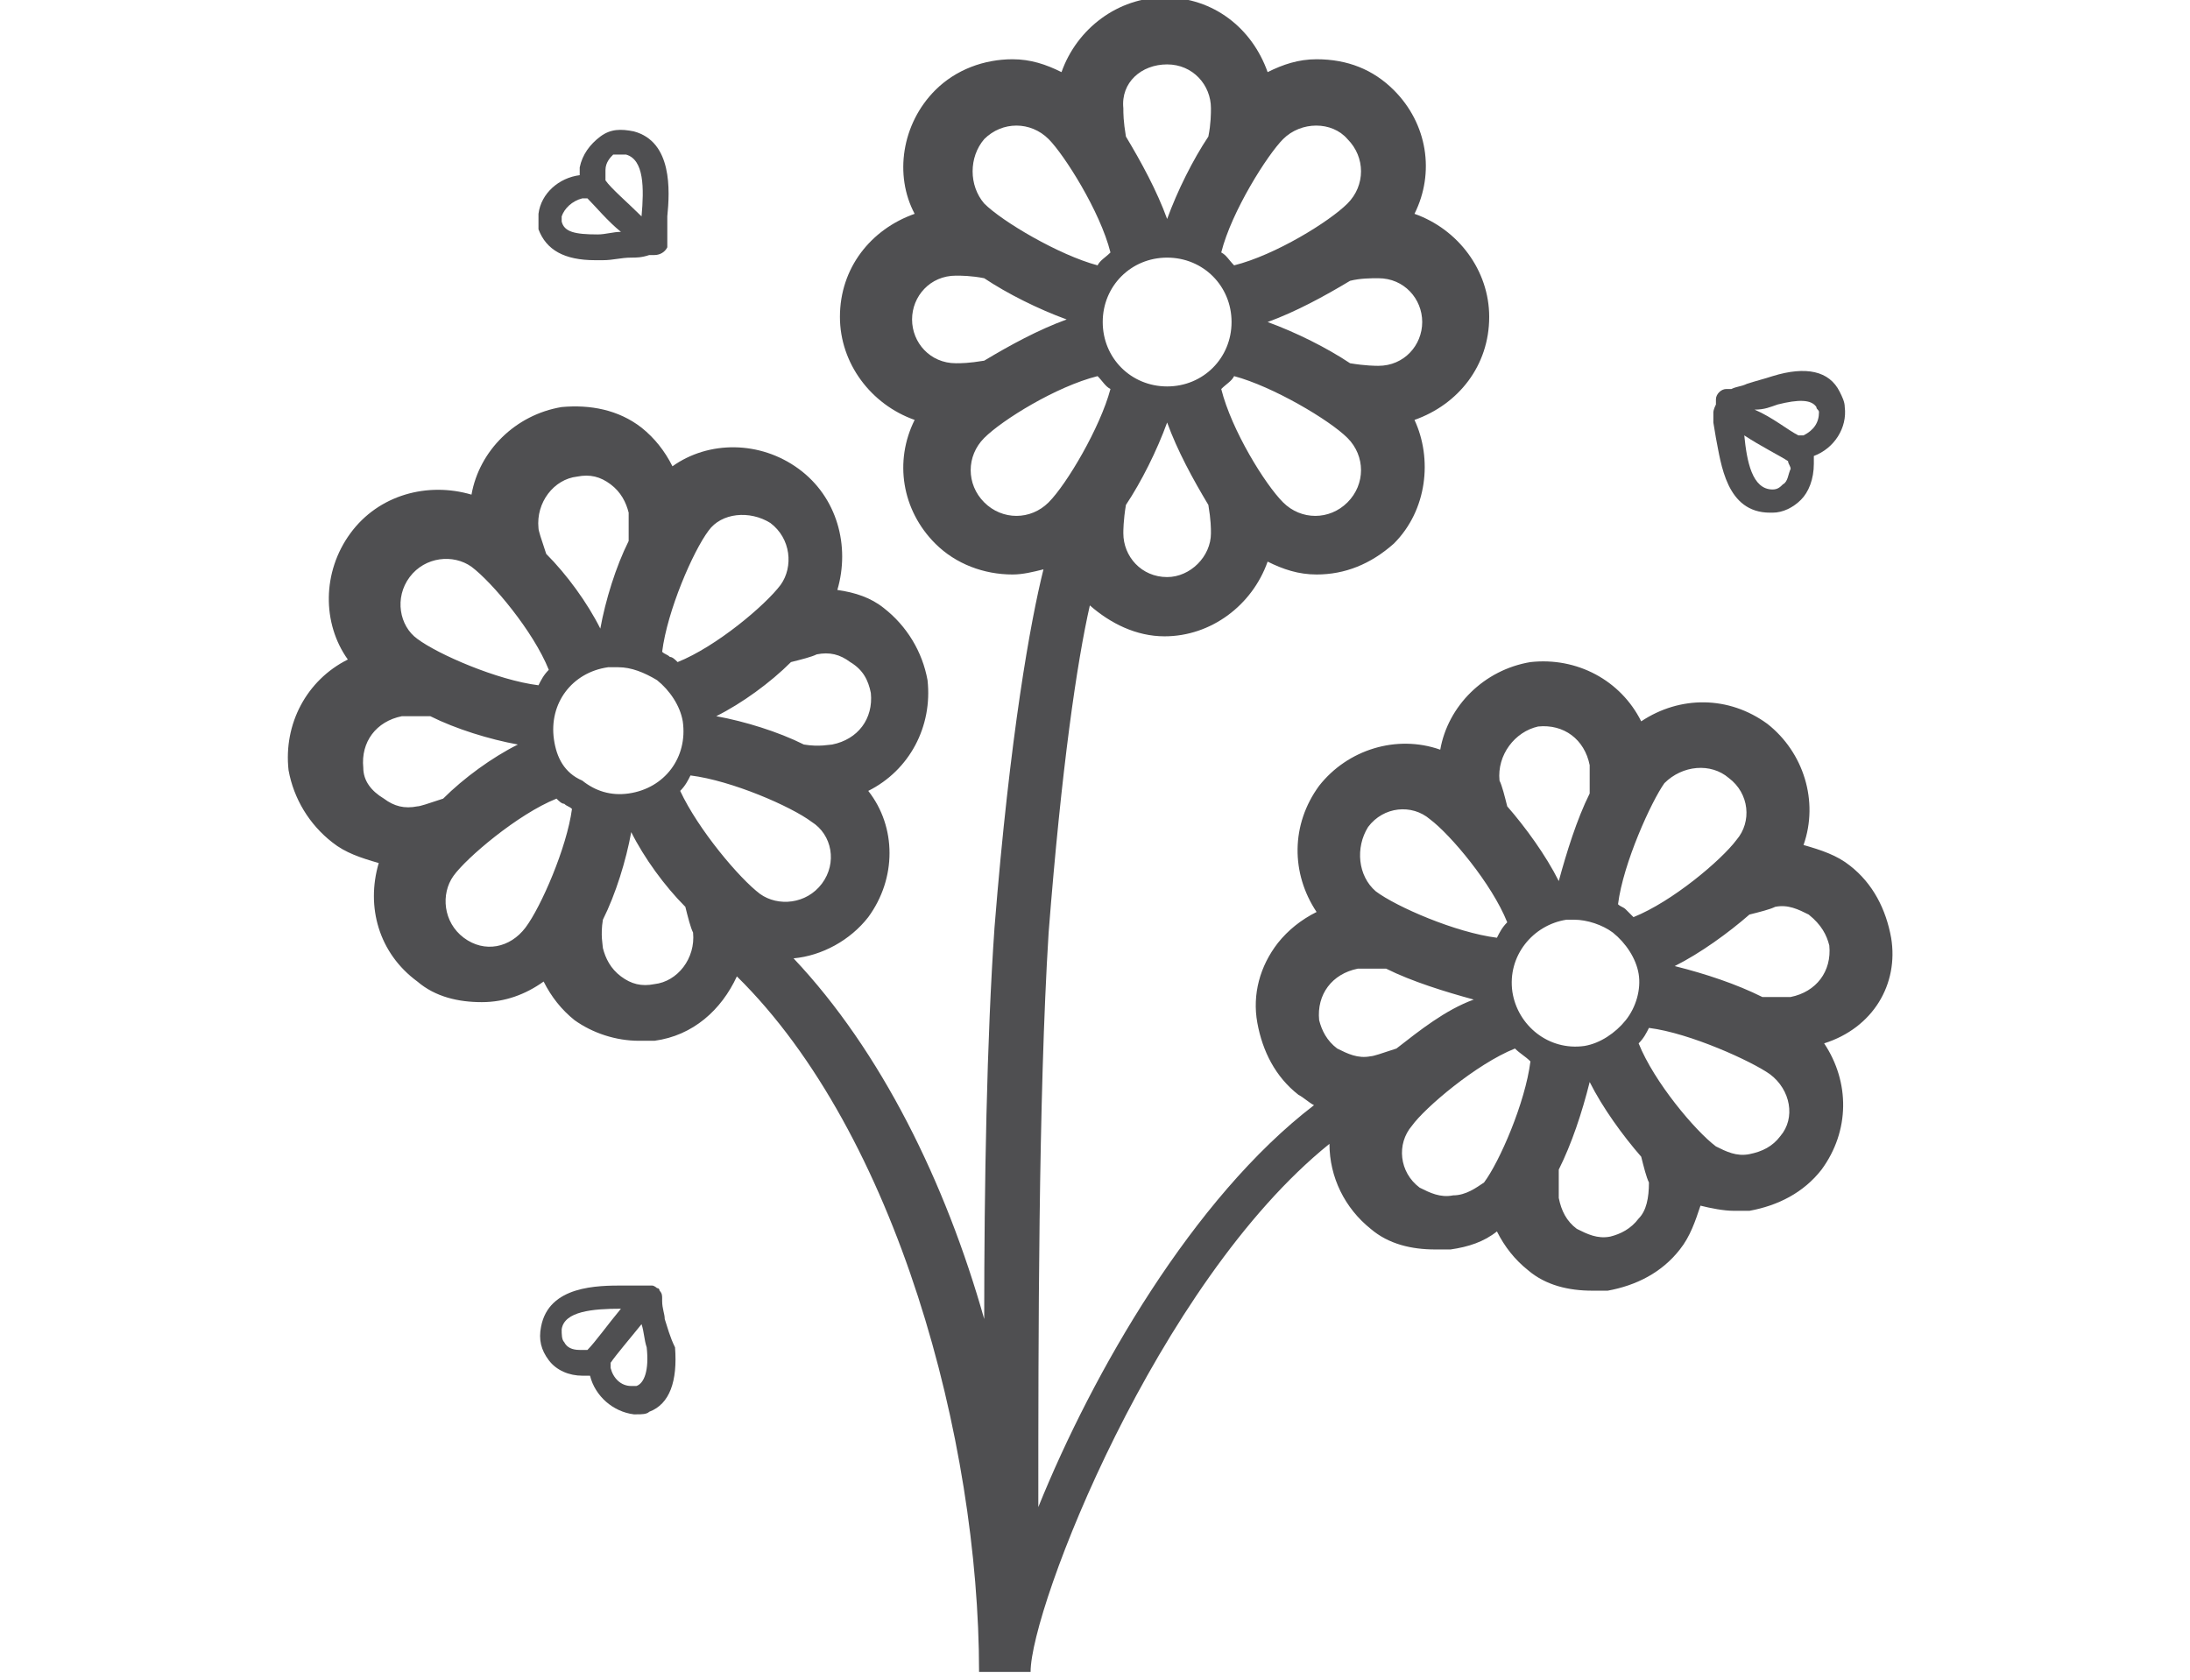 <?xml version="1.0" encoding="utf-8"?>
<!-- Generator: Adobe Illustrator 22.0.0, SVG Export Plug-In . SVG Version: 6.00 Build 0)  -->
<svg version="1.1" id="Capa_1" xmlns="http://www.w3.org/2000/svg" xmlns:xlink="http://www.w3.org/1999/xlink" x="0px" y="0px"
	 viewBox="0 0 85 65.2" style="enable-background:new 0 0 85 65.2;" xml:space="preserve">
<style type="text/css">
	.st0{fill:#4F4F51;}
</style>
<g>
	<path class="st0" d="M73.4,36.4c-0.2-1.1-0.7-2.1-1.6-2.8c-0.5-0.4-1.1-0.6-1.8-0.8c0.6-1.7,0-3.6-1.4-4.7
		c-1.5-1.1-3.4-1.1-4.9-0.1c-0.8-1.6-2.5-2.5-4.3-2.3c-1.8,0.3-3.2,1.7-3.5,3.4c-1.7-0.6-3.6,0-4.7,1.4c-1.1,1.5-1.1,3.4-0.1,4.9
		c-0.6,0.3-1.1,0.7-1.5,1.2c-0.7,0.9-1,2-0.8,3.1c0.2,1.1,0.7,2.1,1.6,2.8c0.2,0.1,0.4,0.3,0.6,0.4c-4.7,3.6-8.6,10.4-10.7,15.6
		c0-6.4,0-15.9,0.4-22.3c0.5-6.4,1.1-10.5,1.6-12.7c0.8,0.7,1.8,1.2,2.9,1.2c1.8,0,3.4-1.2,4-2.9c0.6,0.3,1.2,0.5,1.9,0.5
		c1.1,0,2.1-0.4,3-1.2c1.3-1.3,1.5-3.3,0.8-4.8c1.7-0.6,2.9-2.1,2.9-4c0-1.8-1.2-3.4-2.9-4c0.8-1.6,0.5-3.5-0.8-4.8
		c-0.8-0.8-1.8-1.2-3-1.2c-0.7,0-1.3,0.2-1.9,0.5c-0.6-1.7-2.1-2.9-4-2.9c-1.8,0-3.4,1.2-4,2.9c-0.6-0.3-1.2-0.5-1.9-0.5
		c-1.1,0-2.2,0.4-3,1.2c-1.3,1.3-1.6,3.3-0.8,4.8c-1.7,0.6-2.9,2.1-2.9,4c0,1.8,1.2,3.4,2.9,4c-0.8,1.6-0.5,3.5,0.8,4.8
		c0.8,0.8,1.9,1.2,3,1.2c0.4,0,0.8-0.1,1.2-0.2c-0.5,2-1.3,6.4-1.9,13.9c-0.3,4.3-0.4,10-0.4,15.2c-1.5-5.3-4-10.4-7.4-14
		c1.1-0.1,2.2-0.7,2.9-1.6c1.1-1.5,1.1-3.5,0-4.9c1.6-0.8,2.5-2.5,2.3-4.3c-0.2-1.1-0.8-2.1-1.7-2.8c-0.5-0.4-1.1-0.6-1.8-0.7
		c0.5-1.7,0-3.6-1.5-4.7c-1.5-1.1-3.5-1.1-4.9-0.1c-0.3-0.6-0.7-1.1-1.2-1.5c-0.9-0.7-2-0.9-3.1-0.8c-1.8,0.3-3.2,1.7-3.5,3.4
		c-1.7-0.5-3.6,0-4.7,1.5c-1.1,1.5-1.1,3.5-0.1,4.9c-1.6,0.8-2.5,2.5-2.3,4.3c0.2,1.1,0.8,2.1,1.7,2.8c0.5,0.4,1.1,0.6,1.8,0.8
		c-0.5,1.7,0,3.5,1.5,4.6c0.7,0.6,1.6,0.8,2.5,0.8c0.9,0,1.7-0.3,2.4-0.8c0.3,0.6,0.7,1.1,1.2,1.5c0.7,0.5,1.6,0.8,2.5,0.8
		c0.2,0,0.4,0,0.6,0c1.5-0.2,2.6-1.2,3.2-2.5c6.2,6.1,9.4,18,9.4,27h2c0-2.5,4.9-15.1,11.6-20.5c0,1.3,0.6,2.5,1.6,3.3
		c0.7,0.6,1.6,0.8,2.5,0.8c0.2,0,0.4,0,0.6,0c0.7-0.1,1.3-0.3,1.8-0.7c0.3,0.6,0.7,1.1,1.2,1.5c0.7,0.6,1.6,0.8,2.5,0.8
		c0.2,0,0.4,0,0.6,0c1.1-0.2,2.1-0.7,2.8-1.6c0.4-0.5,0.6-1.1,0.8-1.7c0.4,0.1,0.9,0.2,1.3,0.2c0.2,0,0.4,0,0.6,0
		c1.1-0.2,2.1-0.7,2.8-1.6c1.1-1.5,1.1-3.4,0.1-4.9C72.7,39.9,73.7,38.2,73.4,36.4z M45.3,10c1.4,0,2.5,1.1,2.5,2.5
		s-1.1,2.5-2.5,2.5c-1.4,0-2.5-1.1-2.5-2.5S43.9,10,45.3,10z M45.3,22.4c-1,0-1.7-0.8-1.7-1.7c0-0.1,0-0.5,0.1-1.1
		c0.6-0.9,1.2-2.1,1.6-3.2c0.4,1.1,1,2.2,1.6,3.2c0.1,0.6,0.1,0.9,0.1,1.1C47,21.6,46.2,22.4,45.3,22.4z M52.3,19.5
		c-0.7,0.7-1.8,0.7-2.5,0c-0.7-0.7-2-2.8-2.4-4.4c0.2-0.2,0.4-0.3,0.5-0.5c1.5,0.4,3.7,1.7,4.4,2.4C53,17.7,53,18.8,52.3,19.5z
		 M53.5,14.2c-0.1,0-0.5,0-1.1-0.1c-0.9-0.6-2.1-1.2-3.2-1.6c1.1-0.4,2.2-1,3.2-1.6c0.4-0.1,0.8-0.1,1.1-0.1c1,0,1.7,0.8,1.7,1.7
		S54.5,14.2,53.5,14.2z M52.3,5.4c0.7,0.7,0.7,1.8,0,2.5c-0.7,0.7-2.8,2-4.4,2.4c-0.2-0.2-0.3-0.4-0.5-0.5c0.4-1.6,1.8-3.8,2.4-4.4
		C50.5,4.7,51.7,4.7,52.3,5.4z M45.3,2.5c1,0,1.7,0.8,1.7,1.7c0,0.2,0,0.6-0.1,1.1c-0.6,0.9-1.2,2.1-1.6,3.2c-0.4-1.1-1-2.2-1.6-3.2
		c-0.1-0.6-0.1-0.9-0.1-1.1C43.5,3.2,44.3,2.5,45.3,2.5z M38.2,5.4c0.7-0.7,1.8-0.7,2.5,0c0.6,0.6,2,2.8,2.4,4.4
		c-0.2,0.2-0.4,0.3-0.5,0.5c-1.5-0.4-3.7-1.7-4.4-2.4C37.6,7.2,37.6,6.1,38.2,5.4z M37.1,10.7c0.2,0,0.6,0,1.1,0.1
		c0.9,0.6,2.1,1.2,3.2,1.6c-1.1,0.4-2.2,1-3.2,1.6c-0.6,0.1-0.9,0.1-1.1,0.1c-1,0-1.7-0.8-1.7-1.7S36.1,10.7,37.1,10.7z M38.2,19.5
		c-0.7-0.7-0.7-1.8,0-2.5c0.7-0.7,2.8-2,4.4-2.4c0.2,0.2,0.3,0.4,0.5,0.5c-0.4,1.5-1.7,3.7-2.4,4.4C40,20.2,38.9,20.2,38.2,19.5z
		 M31.9,34.3c-0.6,0.8-1.7,0.9-2.4,0.4c-0.8-0.6-2.4-2.5-3.1-4c0.2-0.2,0.3-0.4,0.4-0.6c1.6,0.2,3.9,1.2,4.7,1.8
		C32.3,32.4,32.5,33.5,31.9,34.3z M21.5,28.7c-0.2-1.4,0.7-2.6,2.1-2.8c0.1,0,0.2,0,0.4,0c0.5,0,1,0.2,1.5,0.5c0.5,0.4,0.9,1,1,1.6
		c0.2,1.4-0.7,2.6-2.1,2.8c-0.7,0.1-1.3-0.1-1.8-0.5C21.9,30,21.6,29.4,21.5,28.7z M33.8,26.9c0.1,1-0.5,1.8-1.5,2
		c-0.1,0-0.5,0.1-1.1,0c-1-0.5-2.3-0.9-3.4-1.1c1-0.5,2.1-1.3,2.9-2.1c0.4-0.1,0.8-0.2,1-0.3c0.5-0.1,0.9,0,1.3,0.3
		C33.5,26,33.7,26.4,33.8,26.9z M29.9,20.3c0.8,0.6,0.9,1.7,0.4,2.4c-0.6,0.8-2.5,2.4-4,3c-0.1-0.1-0.2-0.2-0.3-0.2
		c-0.1-0.1-0.2-0.1-0.3-0.2c0.2-1.6,1.2-3.9,1.8-4.7C28,19.9,29.1,19.8,29.9,20.3z M22.4,18.5c0.5-0.1,0.9,0,1.3,0.3
		c0.4,0.3,0.6,0.7,0.7,1.1c0,0.2,0,0.6,0,1.1c-0.5,1-0.9,2.3-1.1,3.4c-0.5-1-1.3-2.1-2.1-2.9c-0.2-0.6-0.3-0.9-0.3-1
		C20.8,19.5,21.5,18.6,22.4,18.5z M15.9,22.4c0.6-0.8,1.7-0.9,2.4-0.4c0.8,0.6,2.4,2.5,3,4c-0.2,0.2-0.3,0.4-0.4,0.6
		c-1.6-0.2-3.9-1.2-4.7-1.8C15.5,24.3,15.3,23.2,15.9,22.4z M14.1,29.8c-0.1-1,0.5-1.8,1.5-2c0.2,0,0.6,0,1.1,0
		c1,0.5,2.3,0.9,3.4,1.1c-1,0.5-2.1,1.3-2.9,2.1c-0.6,0.2-0.9,0.3-1,0.3c-0.5,0.1-0.9,0-1.3-0.3C14.4,30.7,14.1,30.3,14.1,29.8z
		 M18,36.4c-0.8-0.6-0.9-1.7-0.4-2.4c0.5-0.7,2.5-2.4,4-3c0.1,0.1,0.2,0.2,0.3,0.2c0.1,0.1,0.2,0.1,0.3,0.2C22,32.9,21,35.2,20.4,36
		C19.8,36.8,18.8,37,18,36.4z M25.4,38.2c-0.5,0.1-0.9,0-1.3-0.3c-0.4-0.3-0.6-0.7-0.7-1.1c0-0.1-0.1-0.5,0-1.1
		c0.5-1,0.9-2.3,1.1-3.4c0.5,1,1.3,2.1,2.1,2.9c0.1,0.4,0.2,0.8,0.3,1C27,37.2,26.3,38.1,25.4,38.2z M71,36.7c0.1,1-0.5,1.8-1.5,2
		c-0.1,0-0.5,0-1.1,0c-1-0.5-2.2-0.9-3.4-1.2c1-0.5,2.1-1.3,2.9-2c0.4-0.1,0.8-0.2,1-0.3c0.5-0.1,0.9,0.1,1.3,0.3
		C70.7,35.9,70.9,36.3,71,36.7z M63.1,39.6c-0.4,0.5-1,0.9-1.6,1c-1.4,0.2-2.6-0.8-2.8-2.1c-0.2-1.4,0.8-2.6,2.1-2.8
		c0.1,0,0.2,0,0.3,0c0.5,0,1.1,0.2,1.5,0.5c0.5,0.4,0.9,1,1,1.6C63.7,38.4,63.5,39.1,63.1,39.6z M54.2,40.7c-0.6,0.2-0.9,0.3-1,0.3
		c-0.5,0.1-0.9-0.1-1.3-0.3c-0.4-0.3-0.6-0.7-0.7-1.1c-0.1-1,0.5-1.8,1.5-2c0.2,0,0.6,0,1.1,0c1,0.5,2.3,0.9,3.4,1.2
		C56.1,39.2,55.1,40,54.2,40.7z M67.1,30.2c0.8,0.6,0.9,1.7,0.3,2.4c-0.6,0.8-2.5,2.4-4,3c-0.1-0.1-0.2-0.2-0.3-0.3
		c-0.1-0.1-0.2-0.1-0.3-0.2c0.2-1.6,1.3-4,1.8-4.7C65.3,29.7,66.4,29.6,67.1,30.2z M59.7,28.2c1-0.1,1.8,0.5,2,1.5
		c0,0.2,0,0.6,0,1.1c-0.5,1-0.9,2.3-1.2,3.4c-0.5-1-1.3-2.1-2-2.9c-0.1-0.4-0.2-0.8-0.3-1C58.1,29.3,58.8,28.4,59.7,28.2z
		 M53.1,32.1c0.6-0.8,1.7-0.9,2.4-0.3c0.8,0.6,2.4,2.5,3,4c-0.2,0.2-0.3,0.4-0.4,0.6c-1.6-0.2-3.9-1.2-4.7-1.8
		C52.7,34,52.6,32.9,53.1,32.1z M52.2,43.4C52.2,43.4,52.2,43.4,52.2,43.4L52.2,43.4C52.2,43.4,52.2,43.4,52.2,43.4z M56.4,46.4
		c-0.5,0.1-0.9-0.1-1.3-0.3c-0.8-0.6-0.9-1.7-0.3-2.4c0.5-0.7,2.5-2.4,4-3c0.2,0.2,0.4,0.3,0.6,0.5c-0.2,1.6-1.2,3.9-1.8,4.7
		C57.3,46.1,56.9,46.4,56.4,46.4z M63.6,47.3c-0.3,0.4-0.7,0.6-1.1,0.7c-0.5,0.1-0.9-0.1-1.3-0.3c-0.4-0.3-0.6-0.7-0.7-1.2
		c0-0.1,0-0.5,0-1.1c0.5-1,0.9-2.2,1.2-3.4c0.5,1,1.3,2.1,2,2.9c0.1,0.4,0.2,0.8,0.3,1C64,46.5,63.9,47,63.6,47.3z M69.1,44.1
		c-0.3,0.4-0.7,0.6-1.2,0.7c-0.5,0.1-0.9-0.1-1.3-0.3c-0.8-0.6-2.4-2.5-3-4c0.2-0.2,0.3-0.4,0.4-0.6c1.6,0.2,4,1.3,4.7,1.8
		C69.5,42.3,69.7,43.4,69.1,44.1z"/>
	<path class="st0" d="M66.5,16C66.5,16,66.5,16,66.5,16C66.5,16.1,66.5,16.1,66.5,16c0,0.1,0,0.2,0,0.3c0,0.1,0,0.1,0,0.1l0.1,0.6
		c0.2,1,0.4,2.9,2.1,2.9c0,0,0.1,0,0.1,0c0.4,0,0.8-0.2,1.1-0.5c0.3-0.3,0.5-0.8,0.5-1.4c0-0.1,0-0.2,0-0.3c0.8-0.3,1.3-1.1,1.2-1.9
		c0-0.2-0.1-0.4-0.2-0.6c-0.4-0.8-1.3-1-2.6-0.6c-0.3,0.1-0.7,0.2-1,0.3c-0.2,0.1-0.4,0.1-0.6,0.2c0,0-0.1,0-0.1,0c0,0-0.1,0-0.1,0
		c-0.2,0-0.4,0.2-0.4,0.4c0,0.1,0,0.1,0,0.2C66.5,15.9,66.5,16,66.5,16z M69.2,18.8C69.1,18.9,69,19,68.8,19c-0.8,0-1-1.1-1.1-2.1
		l0,0c0.6,0.4,1.4,0.8,1.7,1c0,0.1,0.1,0.2,0.1,0.3C69.4,18.4,69.4,18.7,69.2,18.8z M69,15.7c0.8-0.2,1.3-0.2,1.5,0.1
		c0,0.1,0.1,0.1,0.1,0.2c0,0,0,0,0,0c0,0.4-0.2,0.7-0.6,0.9c0,0-0.1,0-0.1,0c0,0-0.1,0-0.1,0c-0.4-0.2-1-0.7-1.7-1
		C68.5,15.9,68.7,15.8,69,15.7z"/>
	<path class="st0" d="M25.8,51.2c0-0.2-0.1-0.4-0.1-0.7c0,0,0-0.1,0-0.1c0-0.1,0-0.2-0.1-0.3c0,0,0,0,0,0c0,0,0-0.1-0.1-0.1
		c0,0-0.1-0.1-0.2-0.1c0,0,0,0,0,0c0,0,0,0,0,0c0,0,0,0,0,0c0,0-0.1,0-0.1,0c0,0,0,0,0,0c0,0-0.1,0-0.1,0c-0.1,0-0.2,0-0.2,0
		c0,0-0.1,0-0.1,0l-0.6,0c-1,0-2.9,0-3.2,1.6c-0.1,0.5,0,0.9,0.3,1.3c0.3,0.4,0.8,0.6,1.3,0.6c0,0,0.1,0,0.2,0c0,0,0.1,0,0.1,0
		c0.2,0.8,0.9,1.4,1.7,1.5c0,0,0.1,0,0.1,0c0.2,0,0.4,0,0.5-0.1c0.8-0.3,1.1-1.2,1-2.5C26,51.9,25.9,51.5,25.8,51.2z M22.5,52.4
		c-0.3,0-0.5-0.1-0.6-0.3c-0.1-0.1-0.1-0.3-0.1-0.5c0.1-0.7,1.2-0.8,2.3-0.8h0c-0.5,0.6-1,1.3-1.3,1.6
		C22.8,52.4,22.6,52.4,22.5,52.4z M24.7,53.8c-0.1,0-0.1,0-0.2,0c0,0,0,0,0,0c-0.4,0-0.7-0.3-0.8-0.7c0,0,0-0.1,0-0.1
		c0,0,0-0.1,0-0.1c0.2-0.3,0.8-1,1.2-1.5c0.1,0.3,0.1,0.6,0.2,0.9C25.2,53.2,25,53.7,24.7,53.8z"/>
	<path class="st0" d="M23.1,10.1c0.1,0,0.2,0,0.3,0c0.4,0,0.7-0.1,1.1-0.1c0.2,0,0.4,0,0.7-0.1c0,0,0.1,0,0.1,0c0,0,0,0,0.1,0
		c0.2,0,0.4-0.1,0.5-0.3c0,0,0,0,0,0c0,0,0,0,0,0c0-0.1,0-0.2,0-0.3c0-0.1,0-0.2,0-0.2c0,0,0-0.1,0-0.1l0-0.6c0.1-1,0.2-2.9-1.3-3.3
		c-0.5-0.1-0.9-0.1-1.3,0.2c-0.4,0.3-0.7,0.7-0.8,1.2c0,0.1,0,0.2,0,0.3c-0.8,0.1-1.5,0.7-1.6,1.5c0,0,0,0,0,0c0,0.2,0,0.4,0,0.6
		C21.2,9.7,21.9,10.1,23.1,10.1z M23.5,6.6c0-0.3,0.2-0.5,0.3-0.6C24,6,24.1,6,24.3,6C25,6.2,25,7.3,24.9,8.4l0,0
		c-0.5-0.5-1.2-1.1-1.4-1.4C23.5,6.9,23.5,6.7,23.5,6.6z M22.6,7.7c0,0,0.1,0,0.1,0c0,0,0.1,0,0.1,0c0,0,0,0,0,0
		c0.3,0.3,0.8,0.9,1.3,1.3c-0.3,0-0.6,0.1-0.9,0.1c-0.9,0-1.3-0.1-1.4-0.5c0-0.1,0-0.1,0-0.2C21.9,8.1,22.2,7.8,22.6,7.7z"/>
</g>
</svg>
